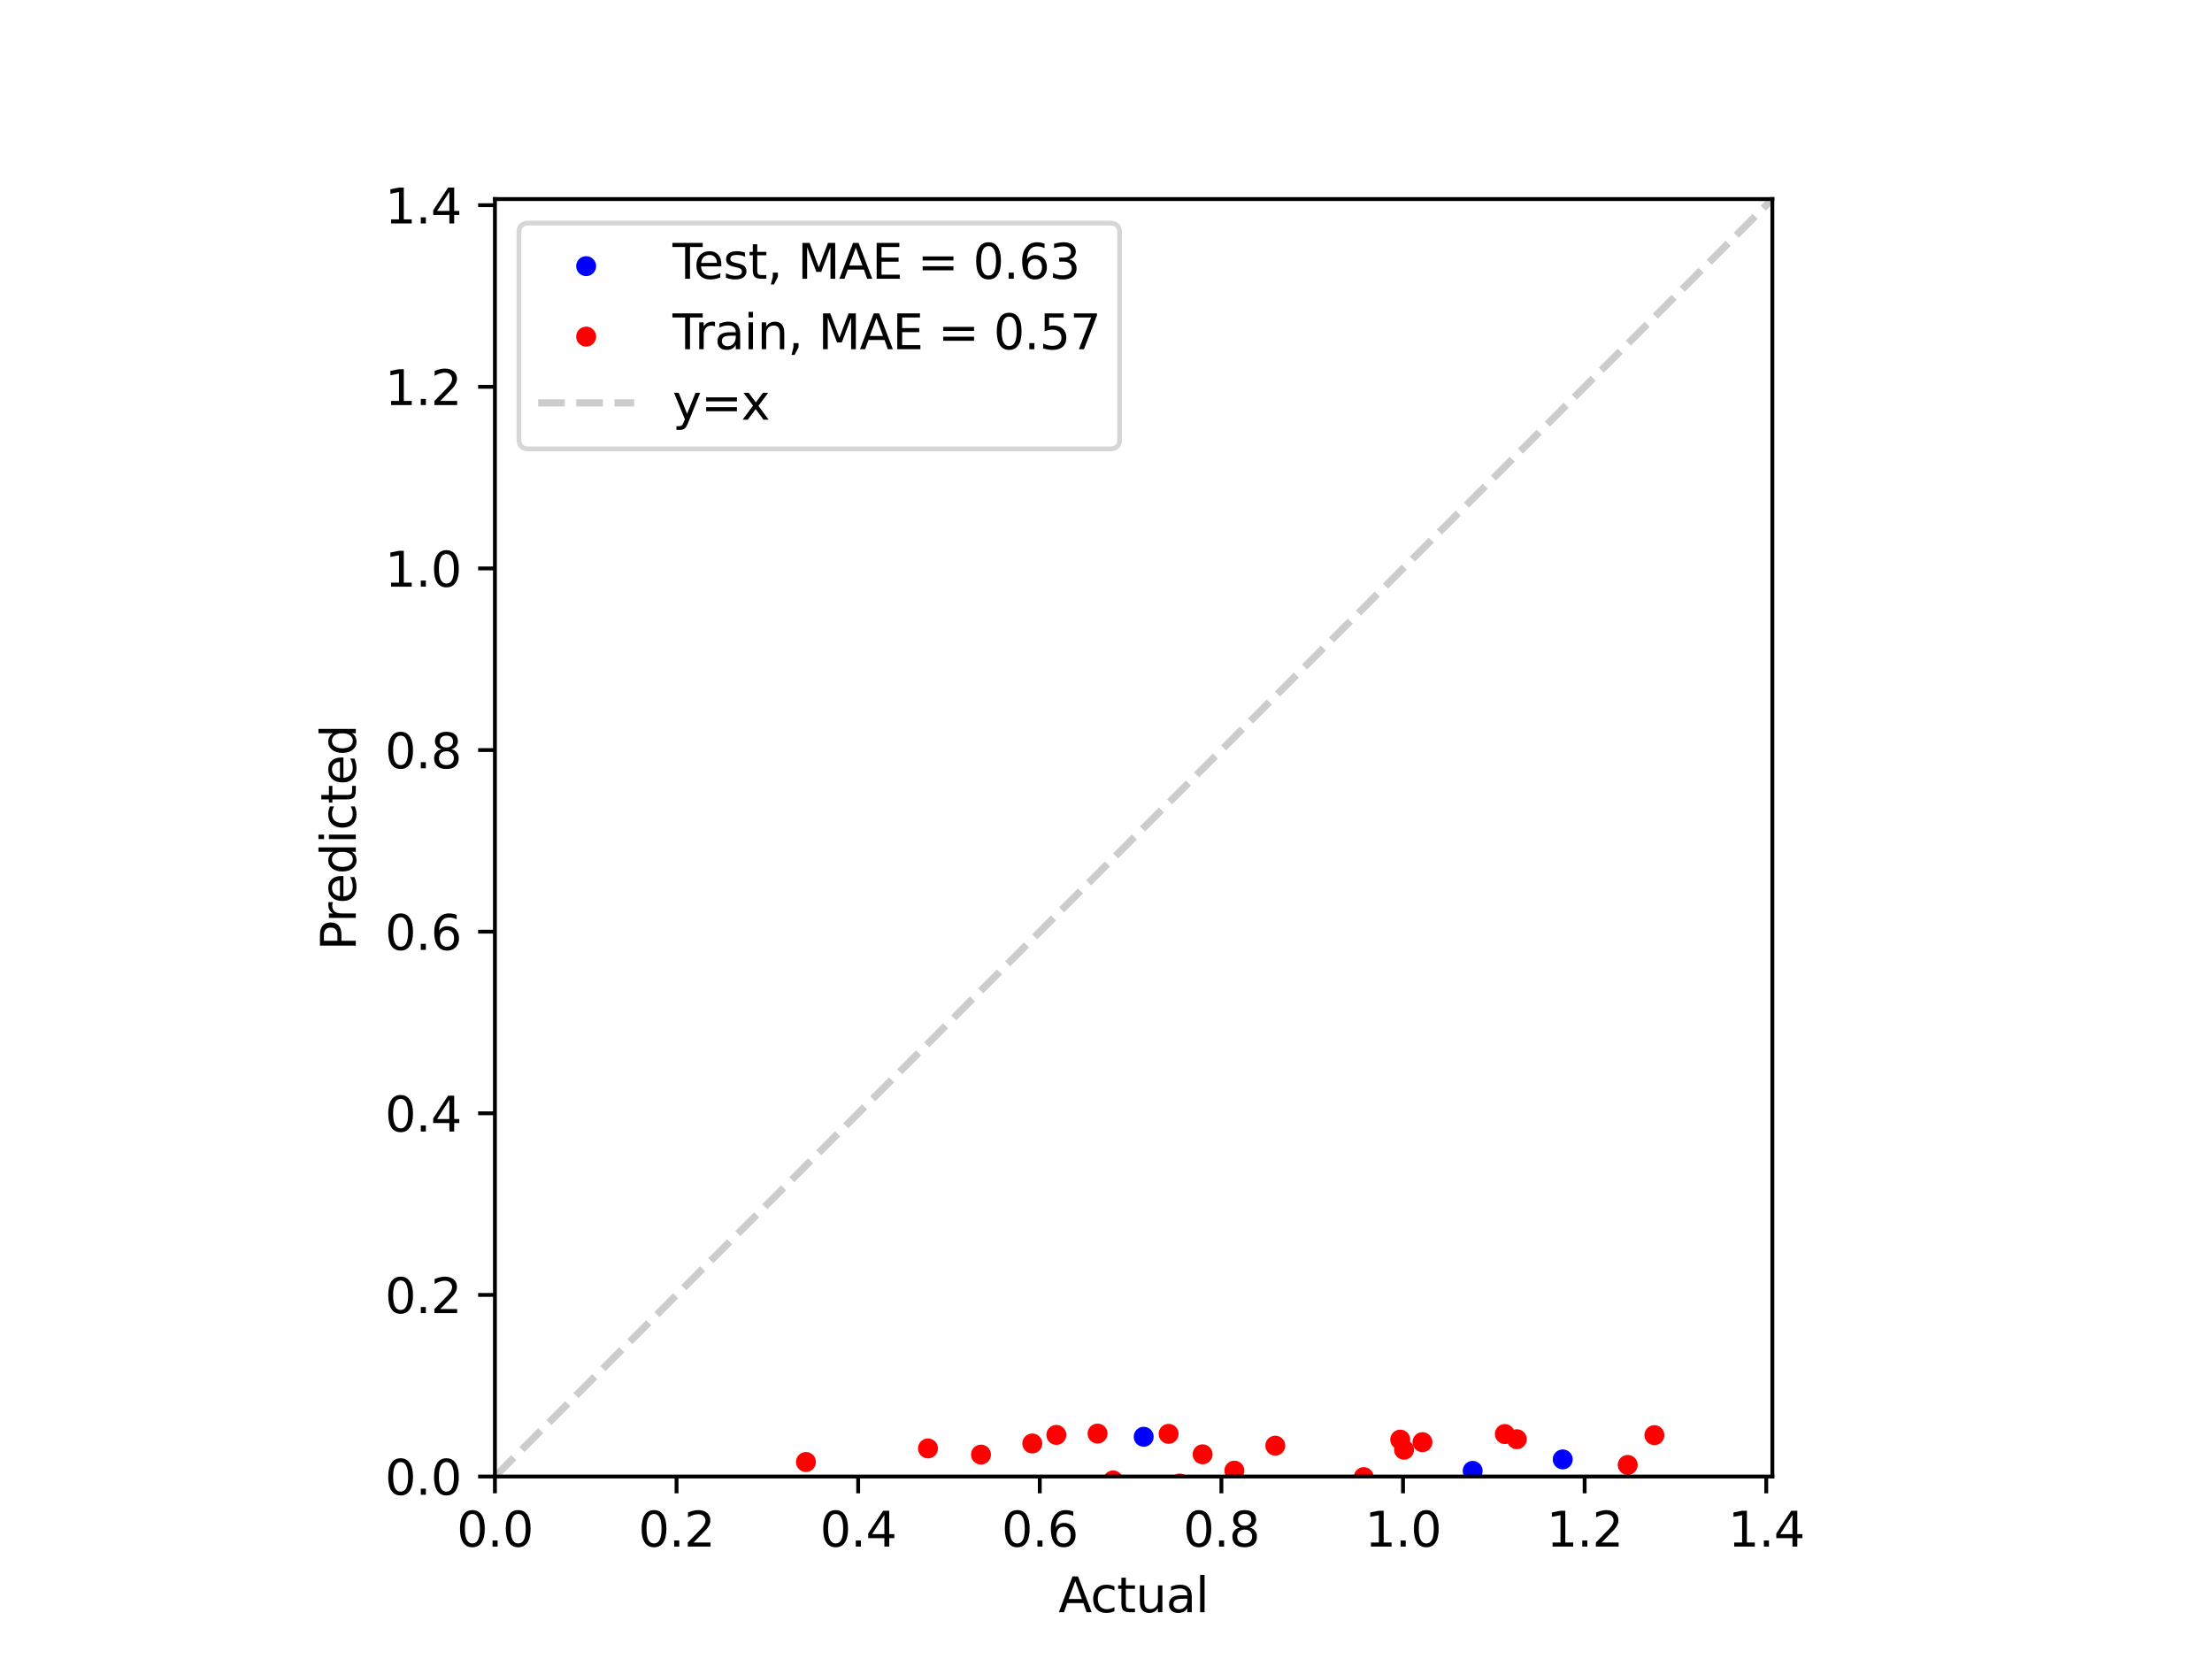 <?xml version="1.0" encoding="utf-8" standalone="no"?>
<!DOCTYPE svg PUBLIC "-//W3C//DTD SVG 1.1//EN"
  "http://www.w3.org/Graphics/SVG/1.1/DTD/svg11.dtd">
<svg xmlns:xlink="http://www.w3.org/1999/xlink" width="460.8pt" height="345.6pt" viewBox="0 0 460.8 345.6" xmlns="http://www.w3.org/2000/svg" version="1.1">
 <defs>
  <style type="text/css">*{stroke-linejoin: round; stroke-linecap: butt}</style>
 </defs>
 <g id="figure_1">
  <g id="patch_1">
   <path d="M 0 345.6 
L 460.8 345.6 
L 460.8 0 
L 0 0 
z
" style="fill: #ffffff"/>
  </g>
  <g id="axes_1">
   <g id="patch_2">
    <path d="M 103.104 307.584 
L 369.216 307.584 
L 369.216 41.472 
L 103.104 41.472 
z
" style="fill: #ffffff"/>
   </g>
   <g id="PathCollection_1">
    <defs>
     <path id="m3c39f490ab" d="M 0 1.581 
C 0.419 1.581 0.822 1.415 1.118 1.118 
C 1.415 0.822 1.581 0.419 1.581 0 
C 1.581 -0.419 1.415 -0.822 1.118 -1.118 
C 0.822 -1.415 0.419 -1.581 0 -1.581 
C -0.419 -1.581 -0.822 -1.415 -1.118 -1.118 
C -1.415 -0.822 -1.581 -0.419 -1.581 0 
C -1.581 0.419 -1.415 0.822 -1.118 1.118 
C -0.822 1.415 -0.419 1.581 0 1.581 
z
" style="stroke: #0000ff"/>
    </defs>
    <g clip-path="url(#p1a5e00e47d)">
     <use xlink:href="#m3c39f490ab" x="306.783" y="306.409" style="fill: #0000ff; stroke: #0000ff"/>
     <use xlink:href="#m3c39f490ab" x="325.545" y="304.022" style="fill: #0000ff; stroke: #0000ff"/>
     <use xlink:href="#m3c39f490ab" x="238.253" y="299.307" style="fill: #0000ff; stroke: #0000ff"/>
     <use xlink:href="#m3c39f490ab" x="-1" y="327.841" style="fill: #0000ff; stroke: #0000ff"/>
     <use xlink:href="#m3c39f490ab" x="-1" y="332.468" style="fill: #0000ff; stroke: #0000ff"/>
     <use xlink:href="#m3c39f490ab" x="216.606" y="321.273" style="fill: #0000ff; stroke: #0000ff"/>
     <use xlink:href="#m3c39f490ab" x="220.47" y="320.357" style="fill: #0000ff; stroke: #0000ff"/>
     <use xlink:href="#m3c39f490ab" x="-1" y="337.993" style="fill: #0000ff; stroke: #0000ff"/>
     <use xlink:href="#m3c39f490ab" x="-1" y="336.808" style="fill: #0000ff; stroke: #0000ff"/>
     <use xlink:href="#m3c39f490ab" x="70.57" y="324.639" style="fill: #0000ff; stroke: #0000ff"/>
     <use xlink:href="#m3c39f490ab" x="-1" y="321.098" style="fill: #0000ff; stroke: #0000ff"/>
     <use xlink:href="#m3c39f490ab" x="-1" y="328.446" style="fill: #0000ff; stroke: #0000ff"/>
     <use xlink:href="#m3c39f490ab" x="75.947" y="347.584" style="fill: #0000ff; stroke: #0000ff"/>
    </g>
   </g>
   <g id="PathCollection_2">
    <defs>
     <path id="m4dcf17766c" d="M 0 1.581 
C 0.419 1.581 0.822 1.415 1.118 1.118 
C 1.415 0.822 1.581 0.419 1.581 0 
C 1.581 -0.419 1.415 -0.822 1.118 -1.118 
C 0.822 -1.415 0.419 -1.581 0 -1.581 
C -0.419 -1.581 -0.822 -1.415 -1.118 -1.118 
C -1.415 -0.822 -1.581 -0.419 -1.581 0 
C -1.581 0.419 -1.415 0.822 -1.118 1.118 
C -0.822 1.415 -0.419 1.581 0 1.581 
z
" style="stroke: #ff0000"/>
    </defs>
    <g clip-path="url(#p1a5e00e47d)">
     <use xlink:href="#m4dcf17766c" x="5.858" y="319.134" style="fill: #ff0000; stroke: #ff0000"/>
     <use xlink:href="#m4dcf17766c" x="43.482" y="324.936" style="fill: #ff0000; stroke: #ff0000"/>
     <use xlink:href="#m4dcf17766c" x="-1" y="326.094" style="fill: #ff0000; stroke: #ff0000"/>
     <use xlink:href="#m4dcf17766c" x="-1" y="320.019" style="fill: #ff0000; stroke: #ff0000"/>
     <use xlink:href="#m4dcf17766c" x="313.486" y="298.737" style="fill: #ff0000; stroke: #ff0000"/>
     <use xlink:href="#m4dcf17766c" x="-1" y="320.21" style="fill: #ff0000; stroke: #ff0000"/>
     <use xlink:href="#m4dcf17766c" x="-1" y="321.898" style="fill: #ff0000; stroke: #ff0000"/>
     <use xlink:href="#m4dcf17766c" x="49.088" y="342.043" style="fill: #ff0000; stroke: #ff0000"/>
     <use xlink:href="#m4dcf17766c" x="163.018" y="315.792" style="fill: #ff0000; stroke: #ff0000"/>
     <use xlink:href="#m4dcf17766c" x="101.787" y="325.786" style="fill: #ff0000; stroke: #ff0000"/>
     <use xlink:href="#m4dcf17766c" x="46.554" y="345.679" style="fill: #ff0000; stroke: #ff0000"/>
     <use xlink:href="#m4dcf17766c" x="284.094" y="307.706" style="fill: #ff0000; stroke: #ff0000"/>
     <use xlink:href="#m4dcf17766c" x="-1" y="319.36" style="fill: #ff0000; stroke: #ff0000"/>
     <use xlink:href="#m4dcf17766c" x="-1" y="318.708" style="fill: #ff0000; stroke: #ff0000"/>
     <use xlink:href="#m4dcf17766c" x="257.141" y="306.359" style="fill: #ff0000; stroke: #ff0000"/>
     <use xlink:href="#m4dcf17766c" x="265.667" y="301.157" style="fill: #ff0000; stroke: #ff0000"/>
     <use xlink:href="#m4dcf17766c" x="35.407" y="343.327" style="fill: #ff0000; stroke: #ff0000"/>
     <use xlink:href="#m4dcf17766c" x="60.052" y="342.262" style="fill: #ff0000; stroke: #ff0000"/>
     <use xlink:href="#m4dcf17766c" x="-1" y="332.895" style="fill: #ff0000; stroke: #ff0000"/>
     <use xlink:href="#m4dcf17766c" x="-1" y="319.525" style="fill: #ff0000; stroke: #ff0000"/>
     <use xlink:href="#m4dcf17766c" x="215.043" y="300.7" style="fill: #ff0000; stroke: #ff0000"/>
     <use xlink:href="#m4dcf17766c" x="32.721" y="322.638" style="fill: #ff0000; stroke: #ff0000"/>
     <use xlink:href="#m4dcf17766c" x="-1" y="327.444" style="fill: #ff0000; stroke: #ff0000"/>
     <use xlink:href="#m4dcf17766c" x="-1" y="332.342" style="fill: #ff0000; stroke: #ff0000"/>
     <use xlink:href="#m4dcf17766c" x="120.837" y="323.422" style="fill: #ff0000; stroke: #ff0000"/>
     <use xlink:href="#m4dcf17766c" x="202.876" y="319.347" style="fill: #ff0000; stroke: #ff0000"/>
     <use xlink:href="#m4dcf17766c" x="220.06" y="298.914" style="fill: #ff0000; stroke: #ff0000"/>
     <use xlink:href="#m4dcf17766c" x="245.173" y="311.805" style="fill: #ff0000; stroke: #ff0000"/>
     <use xlink:href="#m4dcf17766c" x="228.641" y="298.643" style="fill: #ff0000; stroke: #ff0000"/>
     <use xlink:href="#m4dcf17766c" x="93.605" y="324.838" style="fill: #ff0000; stroke: #ff0000"/>
     <use xlink:href="#m4dcf17766c" x="-1" y="323.118" style="fill: #ff0000; stroke: #ff0000"/>
     <use xlink:href="#m4dcf17766c" x="-1" y="319.924" style="fill: #ff0000; stroke: #ff0000"/>
     <use xlink:href="#m4dcf17766c" x="224.465" y="318.249" style="fill: #ff0000; stroke: #ff0000"/>
     <use xlink:href="#m4dcf17766c" x="339.085" y="305.175" style="fill: #ff0000; stroke: #ff0000"/>
     <use xlink:href="#m4dcf17766c" x="204.356" y="303.021" style="fill: #ff0000; stroke: #ff0000"/>
     <use xlink:href="#m4dcf17766c" x="-1" y="318.924" style="fill: #ff0000; stroke: #ff0000"/>
     <use xlink:href="#m4dcf17766c" x="-1" y="338.476" style="fill: #ff0000; stroke: #ff0000"/>
     <use xlink:href="#m4dcf17766c" x="315.98" y="299.816" style="fill: #ff0000; stroke: #ff0000"/>
     <use xlink:href="#m4dcf17766c" x="-1" y="315.765" style="fill: #ff0000; stroke: #ff0000"/>
     <use xlink:href="#m4dcf17766c" x="-1" y="339.864" style="fill: #ff0000; stroke: #ff0000"/>
     <use xlink:href="#m4dcf17766c" x="18.427" y="345.983" style="fill: #ff0000; stroke: #ff0000"/>
     <use xlink:href="#m4dcf17766c" x="-1" y="320.077" style="fill: #ff0000; stroke: #ff0000"/>
     <use xlink:href="#m4dcf17766c" x="-1" y="322.258" style="fill: #ff0000; stroke: #ff0000"/>
     <use xlink:href="#m4dcf17766c" x="191.289" y="318.653" style="fill: #ff0000; stroke: #ff0000"/>
     <use xlink:href="#m4dcf17766c" x="266.202" y="315.826" style="fill: #ff0000; stroke: #ff0000"/>
     <use xlink:href="#m4dcf17766c" x="55.438" y="342.262" style="fill: #ff0000; stroke: #ff0000"/>
     <use xlink:href="#m4dcf17766c" x="59.958" y="347.073" style="fill: #ff0000; stroke: #ff0000"/>
     <use xlink:href="#m4dcf17766c" x="292.49" y="302.004" style="fill: #ff0000; stroke: #ff0000"/>
     <use xlink:href="#m4dcf17766c" x="102.318" y="344.264" style="fill: #ff0000; stroke: #ff0000"/>
     <use xlink:href="#m4dcf17766c" x="45.145" y="324.657" style="fill: #ff0000; stroke: #ff0000"/>
     <use xlink:href="#m4dcf17766c" x="243.443" y="298.698" style="fill: #ff0000; stroke: #ff0000"/>
     <use xlink:href="#m4dcf17766c" x="250.525" y="302.961" style="fill: #ff0000; stroke: #ff0000"/>
     <use xlink:href="#m4dcf17766c" x="11.382" y="324.042" style="fill: #ff0000; stroke: #ff0000"/>
     <use xlink:href="#m4dcf17766c" x="230.67" y="310.423" style="fill: #ff0000; stroke: #ff0000"/>
     <use xlink:href="#m4dcf17766c" x="128.338" y="324.337" style="fill: #ff0000; stroke: #ff0000"/>
     <use xlink:href="#m4dcf17766c" x="-1" y="328.239" style="fill: #ff0000; stroke: #ff0000"/>
     <use xlink:href="#m4dcf17766c" x="-1" y="318.871" style="fill: #ff0000; stroke: #ff0000"/>
     <use xlink:href="#m4dcf17766c" x="296.321" y="300.427" style="fill: #ff0000; stroke: #ff0000"/>
     <use xlink:href="#m4dcf17766c" x="-1" y="315.751" style="fill: #ff0000; stroke: #ff0000"/>
     <use xlink:href="#m4dcf17766c" x="-1" y="322.629" style="fill: #ff0000; stroke: #ff0000"/>
     <use xlink:href="#m4dcf17766c" x="90.815" y="324.842" style="fill: #ff0000; stroke: #ff0000"/>
     <use xlink:href="#m4dcf17766c" x="115.854" y="322.809" style="fill: #ff0000; stroke: #ff0000"/>
     <use xlink:href="#m4dcf17766c" x="245.749" y="309.05" style="fill: #ff0000; stroke: #ff0000"/>
     <use xlink:href="#m4dcf17766c" x="78.117" y="323.932" style="fill: #ff0000; stroke: #ff0000"/>
     <use xlink:href="#m4dcf17766c" x="-1" y="344.778" style="fill: #ff0000; stroke: #ff0000"/>
     <use xlink:href="#m4dcf17766c" x="-1" y="346.29" style="fill: #ff0000; stroke: #ff0000"/>
     <use xlink:href="#m4dcf17766c" x="308.436" y="314.523" style="fill: #ff0000; stroke: #ff0000"/>
     <use xlink:href="#m4dcf17766c" x="-1" y="342.282" style="fill: #ff0000; stroke: #ff0000"/>
     <use xlink:href="#m4dcf17766c" x="-1" y="340.674" style="fill: #ff0000; stroke: #ff0000"/>
     <use xlink:href="#m4dcf17766c" x="131.178" y="324.388" style="fill: #ff0000; stroke: #ff0000"/>
     <use xlink:href="#m4dcf17766c" x="-1" y="335.524" style="fill: #ff0000; stroke: #ff0000"/>
     <use xlink:href="#m4dcf17766c" x="-1" y="330.308" style="fill: #ff0000; stroke: #ff0000"/>
     <use xlink:href="#m4dcf17766c" x="167.894" y="304.562" style="fill: #ff0000; stroke: #ff0000"/>
     <use xlink:href="#m4dcf17766c" x="21.405" y="319.579" style="fill: #ff0000; stroke: #ff0000"/>
     <use xlink:href="#m4dcf17766c" x="344.641" y="298.967" style="fill: #ff0000; stroke: #ff0000"/>
     <use xlink:href="#m4dcf17766c" x="291.692" y="299.896" style="fill: #ff0000; stroke: #ff0000"/>
     <use xlink:href="#m4dcf17766c" x="124.589" y="324.936" style="fill: #ff0000; stroke: #ff0000"/>
     <use xlink:href="#m4dcf17766c" x="2.379" y="323.627" style="fill: #ff0000; stroke: #ff0000"/>
     <use xlink:href="#m4dcf17766c" x="-1" y="323.364" style="fill: #ff0000; stroke: #ff0000"/>
     <use xlink:href="#m4dcf17766c" x="-1" y="316.655" style="fill: #ff0000; stroke: #ff0000"/>
     <use xlink:href="#m4dcf17766c" x="109.786" y="310.67" style="fill: #ff0000; stroke: #ff0000"/>
     <use xlink:href="#m4dcf17766c" x="172.086" y="321.858" style="fill: #ff0000; stroke: #ff0000"/>
     <use xlink:href="#m4dcf17766c" x="231.881" y="308.402" style="fill: #ff0000; stroke: #ff0000"/>
     <use xlink:href="#m4dcf17766c" x="150.231" y="331.353" style="fill: #ff0000; stroke: #ff0000"/>
     <use xlink:href="#m4dcf17766c" x="193.316" y="301.737" style="fill: #ff0000; stroke: #ff0000"/>
     <use xlink:href="#m4dcf17766c" x="-1" y="319.2" style="fill: #ff0000; stroke: #ff0000"/>
     <use xlink:href="#m4dcf17766c" x="-1" y="326.602" style="fill: #ff0000; stroke: #ff0000"/>
     <use xlink:href="#m4dcf17766c" x="200.386" y="322.092" style="fill: #ff0000; stroke: #ff0000"/>
    </g>
   </g>
   <g id="matplotlib.axis_1">
    <g id="xtick_1">
     <g id="line2d_1">
      <defs>
       <path id="m3fe57ee4c3" d="M 0 0 
L 0 3.5 
" style="stroke: #000000; stroke-width: 0.8"/>
      </defs>
      <g>
       <use xlink:href="#m3fe57ee4c3" x="103.104" y="307.584" style="stroke: #000000; stroke-width: 0.8"/>
      </g>
     </g>
     <g id="text_1">
      <!-- 0.0 -->
      <g transform="translate(95.152 322.182) scale(0.1 -0.1)">
       <defs>
        <path id="DejaVuSans-30" d="M 2034 4250 
Q 1547 4250 1301 3770 
Q 1056 3291 1056 2328 
Q 1056 1369 1301 889 
Q 1547 409 2034 409 
Q 2525 409 2770 889 
Q 3016 1369 3016 2328 
Q 3016 3291 2770 3770 
Q 2525 4250 2034 4250 
z
M 2034 4750 
Q 2819 4750 3233 4129 
Q 3647 3509 3647 2328 
Q 3647 1150 3233 529 
Q 2819 -91 2034 -91 
Q 1250 -91 836 529 
Q 422 1150 422 2328 
Q 422 3509 836 4129 
Q 1250 4750 2034 4750 
z
" transform="scale(0.016)"/>
        <path id="DejaVuSans-2e" d="M 684 794 
L 1344 794 
L 1344 0 
L 684 0 
L 684 794 
z
" transform="scale(0.016)"/>
       </defs>
       <use xlink:href="#DejaVuSans-30"/>
       <use xlink:href="#DejaVuSans-2e" x="63.623"/>
       <use xlink:href="#DejaVuSans-30" x="95.41"/>
      </g>
     </g>
    </g>
    <g id="xtick_2">
     <g id="line2d_2">
      <g>
       <use xlink:href="#m3fe57ee4c3" x="140.938" y="307.584" style="stroke: #000000; stroke-width: 0.8"/>
      </g>
     </g>
     <g id="text_2">
      <!-- 0.2 -->
      <g transform="translate(132.987 322.182) scale(0.1 -0.1)">
       <defs>
        <path id="DejaVuSans-32" d="M 1228 531 
L 3431 531 
L 3431 0 
L 469 0 
L 469 531 
Q 828 903 1448 1529 
Q 2069 2156 2228 2338 
Q 2531 2678 2651 2914 
Q 2772 3150 2772 3378 
Q 2772 3750 2511 3984 
Q 2250 4219 1831 4219 
Q 1534 4219 1204 4116 
Q 875 4013 500 3803 
L 500 4441 
Q 881 4594 1212 4672 
Q 1544 4750 1819 4750 
Q 2544 4750 2975 4387 
Q 3406 4025 3406 3419 
Q 3406 3131 3298 2873 
Q 3191 2616 2906 2266 
Q 2828 2175 2409 1742 
Q 1991 1309 1228 531 
z
" transform="scale(0.016)"/>
       </defs>
       <use xlink:href="#DejaVuSans-30"/>
       <use xlink:href="#DejaVuSans-2e" x="63.623"/>
       <use xlink:href="#DejaVuSans-32" x="95.41"/>
      </g>
     </g>
    </g>
    <g id="xtick_3">
     <g id="line2d_3">
      <g>
       <use xlink:href="#m3fe57ee4c3" x="178.773" y="307.584" style="stroke: #000000; stroke-width: 0.8"/>
      </g>
     </g>
     <g id="text_3">
      <!-- 0.4 -->
      <g transform="translate(170.821 322.182) scale(0.1 -0.1)">
       <defs>
        <path id="DejaVuSans-34" d="M 2419 4116 
L 825 1625 
L 2419 1625 
L 2419 4116 
z
M 2253 4666 
L 3047 4666 
L 3047 1625 
L 3713 1625 
L 3713 1100 
L 3047 1100 
L 3047 0 
L 2419 0 
L 2419 1100 
L 313 1100 
L 313 1709 
L 2253 4666 
z
" transform="scale(0.016)"/>
       </defs>
       <use xlink:href="#DejaVuSans-30"/>
       <use xlink:href="#DejaVuSans-2e" x="63.623"/>
       <use xlink:href="#DejaVuSans-34" x="95.41"/>
      </g>
     </g>
    </g>
    <g id="xtick_4">
     <g id="line2d_4">
      <g>
       <use xlink:href="#m3fe57ee4c3" x="216.607" y="307.584" style="stroke: #000000; stroke-width: 0.8"/>
      </g>
     </g>
     <g id="text_4">
      <!-- 0.6 -->
      <g transform="translate(208.655 322.182) scale(0.1 -0.1)">
       <defs>
        <path id="DejaVuSans-36" d="M 2113 2584 
Q 1688 2584 1439 2293 
Q 1191 2003 1191 1497 
Q 1191 994 1439 701 
Q 1688 409 2113 409 
Q 2538 409 2786 701 
Q 3034 994 3034 1497 
Q 3034 2003 2786 2293 
Q 2538 2584 2113 2584 
z
M 3366 4563 
L 3366 3988 
Q 3128 4100 2886 4159 
Q 2644 4219 2406 4219 
Q 1781 4219 1451 3797 
Q 1122 3375 1075 2522 
Q 1259 2794 1537 2939 
Q 1816 3084 2150 3084 
Q 2853 3084 3261 2657 
Q 3669 2231 3669 1497 
Q 3669 778 3244 343 
Q 2819 -91 2113 -91 
Q 1303 -91 875 529 
Q 447 1150 447 2328 
Q 447 3434 972 4092 
Q 1497 4750 2381 4750 
Q 2619 4750 2861 4703 
Q 3103 4656 3366 4563 
z
" transform="scale(0.016)"/>
       </defs>
       <use xlink:href="#DejaVuSans-30"/>
       <use xlink:href="#DejaVuSans-2e" x="63.623"/>
       <use xlink:href="#DejaVuSans-36" x="95.41"/>
      </g>
     </g>
    </g>
    <g id="xtick_5">
     <g id="line2d_5">
      <g>
       <use xlink:href="#m3fe57ee4c3" x="254.441" y="307.584" style="stroke: #000000; stroke-width: 0.8"/>
      </g>
     </g>
     <g id="text_5">
      <!-- 0.8 -->
      <g transform="translate(246.49 322.182) scale(0.1 -0.1)">
       <defs>
        <path id="DejaVuSans-38" d="M 2034 2216 
Q 1584 2216 1326 1975 
Q 1069 1734 1069 1313 
Q 1069 891 1326 650 
Q 1584 409 2034 409 
Q 2484 409 2743 651 
Q 3003 894 3003 1313 
Q 3003 1734 2745 1975 
Q 2488 2216 2034 2216 
z
M 1403 2484 
Q 997 2584 770 2862 
Q 544 3141 544 3541 
Q 544 4100 942 4425 
Q 1341 4750 2034 4750 
Q 2731 4750 3128 4425 
Q 3525 4100 3525 3541 
Q 3525 3141 3298 2862 
Q 3072 2584 2669 2484 
Q 3125 2378 3379 2068 
Q 3634 1759 3634 1313 
Q 3634 634 3220 271 
Q 2806 -91 2034 -91 
Q 1263 -91 848 271 
Q 434 634 434 1313 
Q 434 1759 690 2068 
Q 947 2378 1403 2484 
z
M 1172 3481 
Q 1172 3119 1398 2916 
Q 1625 2713 2034 2713 
Q 2441 2713 2670 2916 
Q 2900 3119 2900 3481 
Q 2900 3844 2670 4047 
Q 2441 4250 2034 4250 
Q 1625 4250 1398 4047 
Q 1172 3844 1172 3481 
z
" transform="scale(0.016)"/>
       </defs>
       <use xlink:href="#DejaVuSans-30"/>
       <use xlink:href="#DejaVuSans-2e" x="63.623"/>
       <use xlink:href="#DejaVuSans-38" x="95.41"/>
      </g>
     </g>
    </g>
    <g id="xtick_6">
     <g id="line2d_6">
      <g>
       <use xlink:href="#m3fe57ee4c3" x="292.276" y="307.584" style="stroke: #000000; stroke-width: 0.8"/>
      </g>
     </g>
     <g id="text_6">
      <!-- 1.0 -->
      <g transform="translate(284.324 322.182) scale(0.1 -0.1)">
       <defs>
        <path id="DejaVuSans-31" d="M 794 531 
L 1825 531 
L 1825 4091 
L 703 3866 
L 703 4441 
L 1819 4666 
L 2450 4666 
L 2450 531 
L 3481 531 
L 3481 0 
L 794 0 
L 794 531 
z
" transform="scale(0.016)"/>
       </defs>
       <use xlink:href="#DejaVuSans-31"/>
       <use xlink:href="#DejaVuSans-2e" x="63.623"/>
       <use xlink:href="#DejaVuSans-30" x="95.41"/>
      </g>
     </g>
    </g>
    <g id="xtick_7">
     <g id="line2d_7">
      <g>
       <use xlink:href="#m3fe57ee4c3" x="330.11" y="307.584" style="stroke: #000000; stroke-width: 0.8"/>
      </g>
     </g>
     <g id="text_7">
      <!-- 1.2 -->
      <g transform="translate(322.158 322.182) scale(0.1 -0.1)">
       <use xlink:href="#DejaVuSans-31"/>
       <use xlink:href="#DejaVuSans-2e" x="63.623"/>
       <use xlink:href="#DejaVuSans-32" x="95.41"/>
      </g>
     </g>
    </g>
    <g id="xtick_8">
     <g id="line2d_8">
      <g>
       <use xlink:href="#m3fe57ee4c3" x="367.944" y="307.584" style="stroke: #000000; stroke-width: 0.8"/>
      </g>
     </g>
     <g id="text_8">
      <!-- 1.4 -->
      <g transform="translate(359.993 322.182) scale(0.1 -0.1)">
       <use xlink:href="#DejaVuSans-31"/>
       <use xlink:href="#DejaVuSans-2e" x="63.623"/>
       <use xlink:href="#DejaVuSans-34" x="95.41"/>
      </g>
     </g>
    </g>
    <g id="text_9">
     <!-- Actual -->
     <g transform="translate(220.496 335.861) scale(0.1 -0.1)">
      <defs>
       <path id="DejaVuSans-41" d="M 2188 4044 
L 1331 1722 
L 3047 1722 
L 2188 4044 
z
M 1831 4666 
L 2547 4666 
L 4325 0 
L 3669 0 
L 3244 1197 
L 1141 1197 
L 716 0 
L 50 0 
L 1831 4666 
z
" transform="scale(0.016)"/>
       <path id="DejaVuSans-63" d="M 3122 3366 
L 3122 2828 
Q 2878 2963 2633 3030 
Q 2388 3097 2138 3097 
Q 1578 3097 1268 2742 
Q 959 2388 959 1747 
Q 959 1106 1268 751 
Q 1578 397 2138 397 
Q 2388 397 2633 464 
Q 2878 531 3122 666 
L 3122 134 
Q 2881 22 2623 -34 
Q 2366 -91 2075 -91 
Q 1284 -91 818 406 
Q 353 903 353 1747 
Q 353 2603 823 3093 
Q 1294 3584 2113 3584 
Q 2378 3584 2631 3529 
Q 2884 3475 3122 3366 
z
" transform="scale(0.016)"/>
       <path id="DejaVuSans-74" d="M 1172 4494 
L 1172 3500 
L 2356 3500 
L 2356 3053 
L 1172 3053 
L 1172 1153 
Q 1172 725 1289 603 
Q 1406 481 1766 481 
L 2356 481 
L 2356 0 
L 1766 0 
Q 1100 0 847 248 
Q 594 497 594 1153 
L 594 3053 
L 172 3053 
L 172 3500 
L 594 3500 
L 594 4494 
L 1172 4494 
z
" transform="scale(0.016)"/>
       <path id="DejaVuSans-75" d="M 544 1381 
L 544 3500 
L 1119 3500 
L 1119 1403 
Q 1119 906 1312 657 
Q 1506 409 1894 409 
Q 2359 409 2629 706 
Q 2900 1003 2900 1516 
L 2900 3500 
L 3475 3500 
L 3475 0 
L 2900 0 
L 2900 538 
Q 2691 219 2414 64 
Q 2138 -91 1772 -91 
Q 1169 -91 856 284 
Q 544 659 544 1381 
z
M 1991 3584 
L 1991 3584 
z
" transform="scale(0.016)"/>
       <path id="DejaVuSans-61" d="M 2194 1759 
Q 1497 1759 1228 1600 
Q 959 1441 959 1056 
Q 959 750 1161 570 
Q 1363 391 1709 391 
Q 2188 391 2477 730 
Q 2766 1069 2766 1631 
L 2766 1759 
L 2194 1759 
z
M 3341 1997 
L 3341 0 
L 2766 0 
L 2766 531 
Q 2569 213 2275 61 
Q 1981 -91 1556 -91 
Q 1019 -91 701 211 
Q 384 513 384 1019 
Q 384 1609 779 1909 
Q 1175 2209 1959 2209 
L 2766 2209 
L 2766 2266 
Q 2766 2663 2505 2880 
Q 2244 3097 1772 3097 
Q 1472 3097 1187 3025 
Q 903 2953 641 2809 
L 641 3341 
Q 956 3463 1253 3523 
Q 1550 3584 1831 3584 
Q 2591 3584 2966 3190 
Q 3341 2797 3341 1997 
z
" transform="scale(0.016)"/>
       <path id="DejaVuSans-6c" d="M 603 4863 
L 1178 4863 
L 1178 0 
L 603 0 
L 603 4863 
z
" transform="scale(0.016)"/>
      </defs>
      <use xlink:href="#DejaVuSans-41"/>
      <use xlink:href="#DejaVuSans-63" x="66.658"/>
      <use xlink:href="#DejaVuSans-74" x="121.639"/>
      <use xlink:href="#DejaVuSans-75" x="160.848"/>
      <use xlink:href="#DejaVuSans-61" x="224.227"/>
      <use xlink:href="#DejaVuSans-6c" x="285.506"/>
     </g>
    </g>
   </g>
   <g id="matplotlib.axis_2">
    <g id="ytick_1">
     <g id="line2d_9">
      <defs>
       <path id="m78e4cfd6d7" d="M 0 0 
L -3.5 0 
" style="stroke: #000000; stroke-width: 0.8"/>
      </defs>
      <g>
       <use xlink:href="#m78e4cfd6d7" x="103.104" y="307.584" style="stroke: #000000; stroke-width: 0.8"/>
      </g>
     </g>
     <g id="text_10">
      <!-- 0.0 -->
      <g transform="translate(80.201 311.383) scale(0.1 -0.1)">
       <use xlink:href="#DejaVuSans-30"/>
       <use xlink:href="#DejaVuSans-2e" x="63.623"/>
       <use xlink:href="#DejaVuSans-30" x="95.41"/>
      </g>
     </g>
    </g>
    <g id="ytick_2">
     <g id="line2d_10">
      <g>
       <use xlink:href="#m78e4cfd6d7" x="103.104" y="269.75" style="stroke: #000000; stroke-width: 0.8"/>
      </g>
     </g>
     <g id="text_11">
      <!-- 0.2 -->
      <g transform="translate(80.201 273.549) scale(0.1 -0.1)">
       <use xlink:href="#DejaVuSans-30"/>
       <use xlink:href="#DejaVuSans-2e" x="63.623"/>
       <use xlink:href="#DejaVuSans-32" x="95.41"/>
      </g>
     </g>
    </g>
    <g id="ytick_3">
     <g id="line2d_11">
      <g>
       <use xlink:href="#m78e4cfd6d7" x="103.104" y="231.915" style="stroke: #000000; stroke-width: 0.8"/>
      </g>
     </g>
     <g id="text_12">
      <!-- 0.4 -->
      <g transform="translate(80.201 235.715) scale(0.1 -0.1)">
       <use xlink:href="#DejaVuSans-30"/>
       <use xlink:href="#DejaVuSans-2e" x="63.623"/>
       <use xlink:href="#DejaVuSans-34" x="95.41"/>
      </g>
     </g>
    </g>
    <g id="ytick_4">
     <g id="line2d_12">
      <g>
       <use xlink:href="#m78e4cfd6d7" x="103.104" y="194.081" style="stroke: #000000; stroke-width: 0.8"/>
      </g>
     </g>
     <g id="text_13">
      <!-- 0.6 -->
      <g transform="translate(80.201 197.88) scale(0.1 -0.1)">
       <use xlink:href="#DejaVuSans-30"/>
       <use xlink:href="#DejaVuSans-2e" x="63.623"/>
       <use xlink:href="#DejaVuSans-36" x="95.41"/>
      </g>
     </g>
    </g>
    <g id="ytick_5">
     <g id="line2d_13">
      <g>
       <use xlink:href="#m78e4cfd6d7" x="103.104" y="156.247" style="stroke: #000000; stroke-width: 0.8"/>
      </g>
     </g>
     <g id="text_14">
      <!-- 0.8 -->
      <g transform="translate(80.201 160.046) scale(0.1 -0.1)">
       <use xlink:href="#DejaVuSans-30"/>
       <use xlink:href="#DejaVuSans-2e" x="63.623"/>
       <use xlink:href="#DejaVuSans-38" x="95.41"/>
      </g>
     </g>
    </g>
    <g id="ytick_6">
     <g id="line2d_14">
      <g>
       <use xlink:href="#m78e4cfd6d7" x="103.104" y="118.412" style="stroke: #000000; stroke-width: 0.8"/>
      </g>
     </g>
     <g id="text_15">
      <!-- 1.0 -->
      <g transform="translate(80.201 122.212) scale(0.1 -0.1)">
       <use xlink:href="#DejaVuSans-31"/>
       <use xlink:href="#DejaVuSans-2e" x="63.623"/>
       <use xlink:href="#DejaVuSans-30" x="95.41"/>
      </g>
     </g>
    </g>
    <g id="ytick_7">
     <g id="line2d_15">
      <g>
       <use xlink:href="#m78e4cfd6d7" x="103.104" y="80.578" style="stroke: #000000; stroke-width: 0.8"/>
      </g>
     </g>
     <g id="text_16">
      <!-- 1.2 -->
      <g transform="translate(80.201 84.377) scale(0.1 -0.1)">
       <use xlink:href="#DejaVuSans-31"/>
       <use xlink:href="#DejaVuSans-2e" x="63.623"/>
       <use xlink:href="#DejaVuSans-32" x="95.41"/>
      </g>
     </g>
    </g>
    <g id="ytick_8">
     <g id="line2d_16">
      <g>
       <use xlink:href="#m78e4cfd6d7" x="103.104" y="42.744" style="stroke: #000000; stroke-width: 0.8"/>
      </g>
     </g>
     <g id="text_17">
      <!-- 1.4 -->
      <g transform="translate(80.201 46.543) scale(0.1 -0.1)">
       <use xlink:href="#DejaVuSans-31"/>
       <use xlink:href="#DejaVuSans-2e" x="63.623"/>
       <use xlink:href="#DejaVuSans-34" x="95.41"/>
      </g>
     </g>
    </g>
    <g id="text_18">
     <!-- Predicted -->
     <g transform="translate(74.121 197.998) rotate(-90) scale(0.1 -0.1)">
      <defs>
       <path id="DejaVuSans-50" d="M 1259 4147 
L 1259 2394 
L 2053 2394 
Q 2494 2394 2734 2622 
Q 2975 2850 2975 3272 
Q 2975 3691 2734 3919 
Q 2494 4147 2053 4147 
L 1259 4147 
z
M 628 4666 
L 2053 4666 
Q 2838 4666 3239 4311 
Q 3641 3956 3641 3272 
Q 3641 2581 3239 2228 
Q 2838 1875 2053 1875 
L 1259 1875 
L 1259 0 
L 628 0 
L 628 4666 
z
" transform="scale(0.016)"/>
       <path id="DejaVuSans-72" d="M 2631 2963 
Q 2534 3019 2420 3045 
Q 2306 3072 2169 3072 
Q 1681 3072 1420 2755 
Q 1159 2438 1159 1844 
L 1159 0 
L 581 0 
L 581 3500 
L 1159 3500 
L 1159 2956 
Q 1341 3275 1631 3429 
Q 1922 3584 2338 3584 
Q 2397 3584 2469 3576 
Q 2541 3569 2628 3553 
L 2631 2963 
z
" transform="scale(0.016)"/>
       <path id="DejaVuSans-65" d="M 3597 1894 
L 3597 1613 
L 953 1613 
Q 991 1019 1311 708 
Q 1631 397 2203 397 
Q 2534 397 2845 478 
Q 3156 559 3463 722 
L 3463 178 
Q 3153 47 2828 -22 
Q 2503 -91 2169 -91 
Q 1331 -91 842 396 
Q 353 884 353 1716 
Q 353 2575 817 3079 
Q 1281 3584 2069 3584 
Q 2775 3584 3186 3129 
Q 3597 2675 3597 1894 
z
M 3022 2063 
Q 3016 2534 2758 2815 
Q 2500 3097 2075 3097 
Q 1594 3097 1305 2825 
Q 1016 2553 972 2059 
L 3022 2063 
z
" transform="scale(0.016)"/>
       <path id="DejaVuSans-64" d="M 2906 2969 
L 2906 4863 
L 3481 4863 
L 3481 0 
L 2906 0 
L 2906 525 
Q 2725 213 2448 61 
Q 2172 -91 1784 -91 
Q 1150 -91 751 415 
Q 353 922 353 1747 
Q 353 2572 751 3078 
Q 1150 3584 1784 3584 
Q 2172 3584 2448 3432 
Q 2725 3281 2906 2969 
z
M 947 1747 
Q 947 1113 1208 752 
Q 1469 391 1925 391 
Q 2381 391 2643 752 
Q 2906 1113 2906 1747 
Q 2906 2381 2643 2742 
Q 2381 3103 1925 3103 
Q 1469 3103 1208 2742 
Q 947 2381 947 1747 
z
" transform="scale(0.016)"/>
       <path id="DejaVuSans-69" d="M 603 3500 
L 1178 3500 
L 1178 0 
L 603 0 
L 603 3500 
z
M 603 4863 
L 1178 4863 
L 1178 4134 
L 603 4134 
L 603 4863 
z
" transform="scale(0.016)"/>
      </defs>
      <use xlink:href="#DejaVuSans-50"/>
      <use xlink:href="#DejaVuSans-72" x="58.553"/>
      <use xlink:href="#DejaVuSans-65" x="97.416"/>
      <use xlink:href="#DejaVuSans-64" x="158.939"/>
      <use xlink:href="#DejaVuSans-69" x="222.416"/>
      <use xlink:href="#DejaVuSans-63" x="250.199"/>
      <use xlink:href="#DejaVuSans-74" x="305.18"/>
      <use xlink:href="#DejaVuSans-65" x="344.389"/>
      <use xlink:href="#DejaVuSans-64" x="405.912"/>
     </g>
    </g>
   </g>
   <g id="line2d_17">
    <path d="M 103.104 307.584 
L 369.216 41.472 
" clip-path="url(#p1a5e00e47d)" style="fill: none; stroke-dasharray: 5.55,2.4; stroke-dashoffset: 0; stroke: #000000; stroke-opacity: 0.2; stroke-width: 1.5"/>
   </g>
   <g id="patch_3">
    <path d="M 103.104 307.584 
L 103.104 41.472 
" style="fill: none; stroke: #000000; stroke-width: 0.8; stroke-linejoin: miter; stroke-linecap: square"/>
   </g>
   <g id="patch_4">
    <path d="M 369.216 307.584 
L 369.216 41.472 
" style="fill: none; stroke: #000000; stroke-width: 0.8; stroke-linejoin: miter; stroke-linecap: square"/>
   </g>
   <g id="patch_5">
    <path d="M 103.104 307.584 
L 369.216 307.584 
" style="fill: none; stroke: #000000; stroke-width: 0.8; stroke-linejoin: miter; stroke-linecap: square"/>
   </g>
   <g id="patch_6">
    <path d="M 103.104 41.472 
L 369.216 41.472 
" style="fill: none; stroke: #000000; stroke-width: 0.8; stroke-linejoin: miter; stroke-linecap: square"/>
   </g>
   <g id="legend_1">
    <g id="patch_7">
     <path d="M 110.104 93.506 
L 231.237 93.506 
Q 233.237 93.506 233.237 91.506 
L 233.237 48.472 
Q 233.237 46.472 231.237 46.472 
L 110.104 46.472 
Q 108.104 46.472 108.104 48.472 
L 108.104 91.506 
Q 108.104 93.506 110.104 93.506 
z
" style="fill: #ffffff; opacity: 0.8; stroke: #cccccc; stroke-linejoin: miter"/>
    </g>
    <g id="PathCollection_3">
     <g>
      <use xlink:href="#m3c39f490ab" x="122.104" y="55.445" style="fill: #0000ff; stroke: #0000ff"/>
     </g>
    </g>
    <g id="text_19">
     <!-- Test, MAE = 0.63 -->
     <g transform="translate(140.104 58.07) scale(0.1 -0.1)">
      <defs>
       <path id="DejaVuSans-54" d="M -19 4666 
L 3928 4666 
L 3928 4134 
L 2272 4134 
L 2272 0 
L 1638 0 
L 1638 4134 
L -19 4134 
L -19 4666 
z
" transform="scale(0.016)"/>
       <path id="DejaVuSans-73" d="M 2834 3397 
L 2834 2853 
Q 2591 2978 2328 3040 
Q 2066 3103 1784 3103 
Q 1356 3103 1142 2972 
Q 928 2841 928 2578 
Q 928 2378 1081 2264 
Q 1234 2150 1697 2047 
L 1894 2003 
Q 2506 1872 2764 1633 
Q 3022 1394 3022 966 
Q 3022 478 2636 193 
Q 2250 -91 1575 -91 
Q 1294 -91 989 -36 
Q 684 19 347 128 
L 347 722 
Q 666 556 975 473 
Q 1284 391 1588 391 
Q 1994 391 2212 530 
Q 2431 669 2431 922 
Q 2431 1156 2273 1281 
Q 2116 1406 1581 1522 
L 1381 1569 
Q 847 1681 609 1914 
Q 372 2147 372 2553 
Q 372 3047 722 3315 
Q 1072 3584 1716 3584 
Q 2034 3584 2315 3537 
Q 2597 3491 2834 3397 
z
" transform="scale(0.016)"/>
       <path id="DejaVuSans-2c" d="M 750 794 
L 1409 794 
L 1409 256 
L 897 -744 
L 494 -744 
L 750 256 
L 750 794 
z
" transform="scale(0.016)"/>
       <path id="DejaVuSans-20" transform="scale(0.016)"/>
       <path id="DejaVuSans-4d" d="M 628 4666 
L 1569 4666 
L 2759 1491 
L 3956 4666 
L 4897 4666 
L 4897 0 
L 4281 0 
L 4281 4097 
L 3078 897 
L 2444 897 
L 1241 4097 
L 1241 0 
L 628 0 
L 628 4666 
z
" transform="scale(0.016)"/>
       <path id="DejaVuSans-45" d="M 628 4666 
L 3578 4666 
L 3578 4134 
L 1259 4134 
L 1259 2753 
L 3481 2753 
L 3481 2222 
L 1259 2222 
L 1259 531 
L 3634 531 
L 3634 0 
L 628 0 
L 628 4666 
z
" transform="scale(0.016)"/>
       <path id="DejaVuSans-3d" d="M 678 2906 
L 4684 2906 
L 4684 2381 
L 678 2381 
L 678 2906 
z
M 678 1631 
L 4684 1631 
L 4684 1100 
L 678 1100 
L 678 1631 
z
" transform="scale(0.016)"/>
       <path id="DejaVuSans-33" d="M 2597 2516 
Q 3050 2419 3304 2112 
Q 3559 1806 3559 1356 
Q 3559 666 3084 287 
Q 2609 -91 1734 -91 
Q 1441 -91 1130 -33 
Q 819 25 488 141 
L 488 750 
Q 750 597 1062 519 
Q 1375 441 1716 441 
Q 2309 441 2620 675 
Q 2931 909 2931 1356 
Q 2931 1769 2642 2001 
Q 2353 2234 1838 2234 
L 1294 2234 
L 1294 2753 
L 1863 2753 
Q 2328 2753 2575 2939 
Q 2822 3125 2822 3475 
Q 2822 3834 2567 4026 
Q 2313 4219 1838 4219 
Q 1578 4219 1281 4162 
Q 984 4106 628 3988 
L 628 4550 
Q 988 4650 1302 4700 
Q 1616 4750 1894 4750 
Q 2613 4750 3031 4423 
Q 3450 4097 3450 3541 
Q 3450 3153 3228 2886 
Q 3006 2619 2597 2516 
z
" transform="scale(0.016)"/>
      </defs>
      <use xlink:href="#DejaVuSans-54"/>
      <use xlink:href="#DejaVuSans-65" x="44.084"/>
      <use xlink:href="#DejaVuSans-73" x="105.607"/>
      <use xlink:href="#DejaVuSans-74" x="157.707"/>
      <use xlink:href="#DejaVuSans-2c" x="196.916"/>
      <use xlink:href="#DejaVuSans-20" x="228.703"/>
      <use xlink:href="#DejaVuSans-4d" x="260.49"/>
      <use xlink:href="#DejaVuSans-41" x="346.77"/>
      <use xlink:href="#DejaVuSans-45" x="415.178"/>
      <use xlink:href="#DejaVuSans-20" x="478.361"/>
      <use xlink:href="#DejaVuSans-3d" x="510.148"/>
      <use xlink:href="#DejaVuSans-20" x="593.938"/>
      <use xlink:href="#DejaVuSans-30" x="625.725"/>
      <use xlink:href="#DejaVuSans-2e" x="689.348"/>
      <use xlink:href="#DejaVuSans-36" x="721.135"/>
      <use xlink:href="#DejaVuSans-33" x="784.758"/>
     </g>
    </g>
    <g id="PathCollection_4">
     <g>
      <use xlink:href="#m4dcf17766c" x="122.104" y="70.124" style="fill: #ff0000; stroke: #ff0000"/>
     </g>
    </g>
    <g id="text_20">
     <!-- Train, MAE = 0.57 -->
     <g transform="translate(140.104 72.749) scale(0.1 -0.1)">
      <defs>
       <path id="DejaVuSans-6e" d="M 3513 2113 
L 3513 0 
L 2938 0 
L 2938 2094 
Q 2938 2591 2744 2837 
Q 2550 3084 2163 3084 
Q 1697 3084 1428 2787 
Q 1159 2491 1159 1978 
L 1159 0 
L 581 0 
L 581 3500 
L 1159 3500 
L 1159 2956 
Q 1366 3272 1645 3428 
Q 1925 3584 2291 3584 
Q 2894 3584 3203 3211 
Q 3513 2838 3513 2113 
z
" transform="scale(0.016)"/>
       <path id="DejaVuSans-35" d="M 691 4666 
L 3169 4666 
L 3169 4134 
L 1269 4134 
L 1269 2991 
Q 1406 3038 1543 3061 
Q 1681 3084 1819 3084 
Q 2600 3084 3056 2656 
Q 3513 2228 3513 1497 
Q 3513 744 3044 326 
Q 2575 -91 1722 -91 
Q 1428 -91 1123 -41 
Q 819 9 494 109 
L 494 744 
Q 775 591 1075 516 
Q 1375 441 1709 441 
Q 2250 441 2565 725 
Q 2881 1009 2881 1497 
Q 2881 1984 2565 2268 
Q 2250 2553 1709 2553 
Q 1456 2553 1204 2497 
Q 953 2441 691 2322 
L 691 4666 
z
" transform="scale(0.016)"/>
       <path id="DejaVuSans-37" d="M 525 4666 
L 3525 4666 
L 3525 4397 
L 1831 0 
L 1172 0 
L 2766 4134 
L 525 4134 
L 525 4666 
z
" transform="scale(0.016)"/>
      </defs>
      <use xlink:href="#DejaVuSans-54"/>
      <use xlink:href="#DejaVuSans-72" x="46.334"/>
      <use xlink:href="#DejaVuSans-61" x="87.447"/>
      <use xlink:href="#DejaVuSans-69" x="148.727"/>
      <use xlink:href="#DejaVuSans-6e" x="176.51"/>
      <use xlink:href="#DejaVuSans-2c" x="239.889"/>
      <use xlink:href="#DejaVuSans-20" x="271.676"/>
      <use xlink:href="#DejaVuSans-4d" x="303.463"/>
      <use xlink:href="#DejaVuSans-41" x="389.742"/>
      <use xlink:href="#DejaVuSans-45" x="458.15"/>
      <use xlink:href="#DejaVuSans-20" x="521.334"/>
      <use xlink:href="#DejaVuSans-3d" x="553.121"/>
      <use xlink:href="#DejaVuSans-20" x="636.91"/>
      <use xlink:href="#DejaVuSans-30" x="668.697"/>
      <use xlink:href="#DejaVuSans-2e" x="732.32"/>
      <use xlink:href="#DejaVuSans-35" x="764.107"/>
      <use xlink:href="#DejaVuSans-37" x="827.73"/>
     </g>
    </g>
    <g id="line2d_18">
     <path d="M 112.104 83.927 
L 122.104 83.927 
L 132.104 83.927 
" style="fill: none; stroke-dasharray: 5.55,2.4; stroke-dashoffset: 0; stroke: #000000; stroke-opacity: 0.2; stroke-width: 1.5"/>
    </g>
    <g id="text_21">
     <!-- y=x -->
     <g transform="translate(140.104 87.427) scale(0.1 -0.1)">
      <defs>
       <path id="DejaVuSans-79" d="M 2059 -325 
Q 1816 -950 1584 -1140 
Q 1353 -1331 966 -1331 
L 506 -1331 
L 506 -850 
L 844 -850 
Q 1081 -850 1212 -737 
Q 1344 -625 1503 -206 
L 1606 56 
L 191 3500 
L 800 3500 
L 1894 763 
L 2988 3500 
L 3597 3500 
L 2059 -325 
z
" transform="scale(0.016)"/>
       <path id="DejaVuSans-78" d="M 3513 3500 
L 2247 1797 
L 3578 0 
L 2900 0 
L 1881 1375 
L 863 0 
L 184 0 
L 1544 1831 
L 300 3500 
L 978 3500 
L 1906 2253 
L 2834 3500 
L 3513 3500 
z
" transform="scale(0.016)"/>
      </defs>
      <use xlink:href="#DejaVuSans-79"/>
      <use xlink:href="#DejaVuSans-3d" x="59.18"/>
      <use xlink:href="#DejaVuSans-78" x="142.969"/>
     </g>
    </g>
   </g>
  </g>
 </g>
 <defs>
  <clipPath id="p1a5e00e47d">
   <rect x="103.104" y="41.472" width="266.112" height="266.112"/>
  </clipPath>
 </defs>
</svg>
